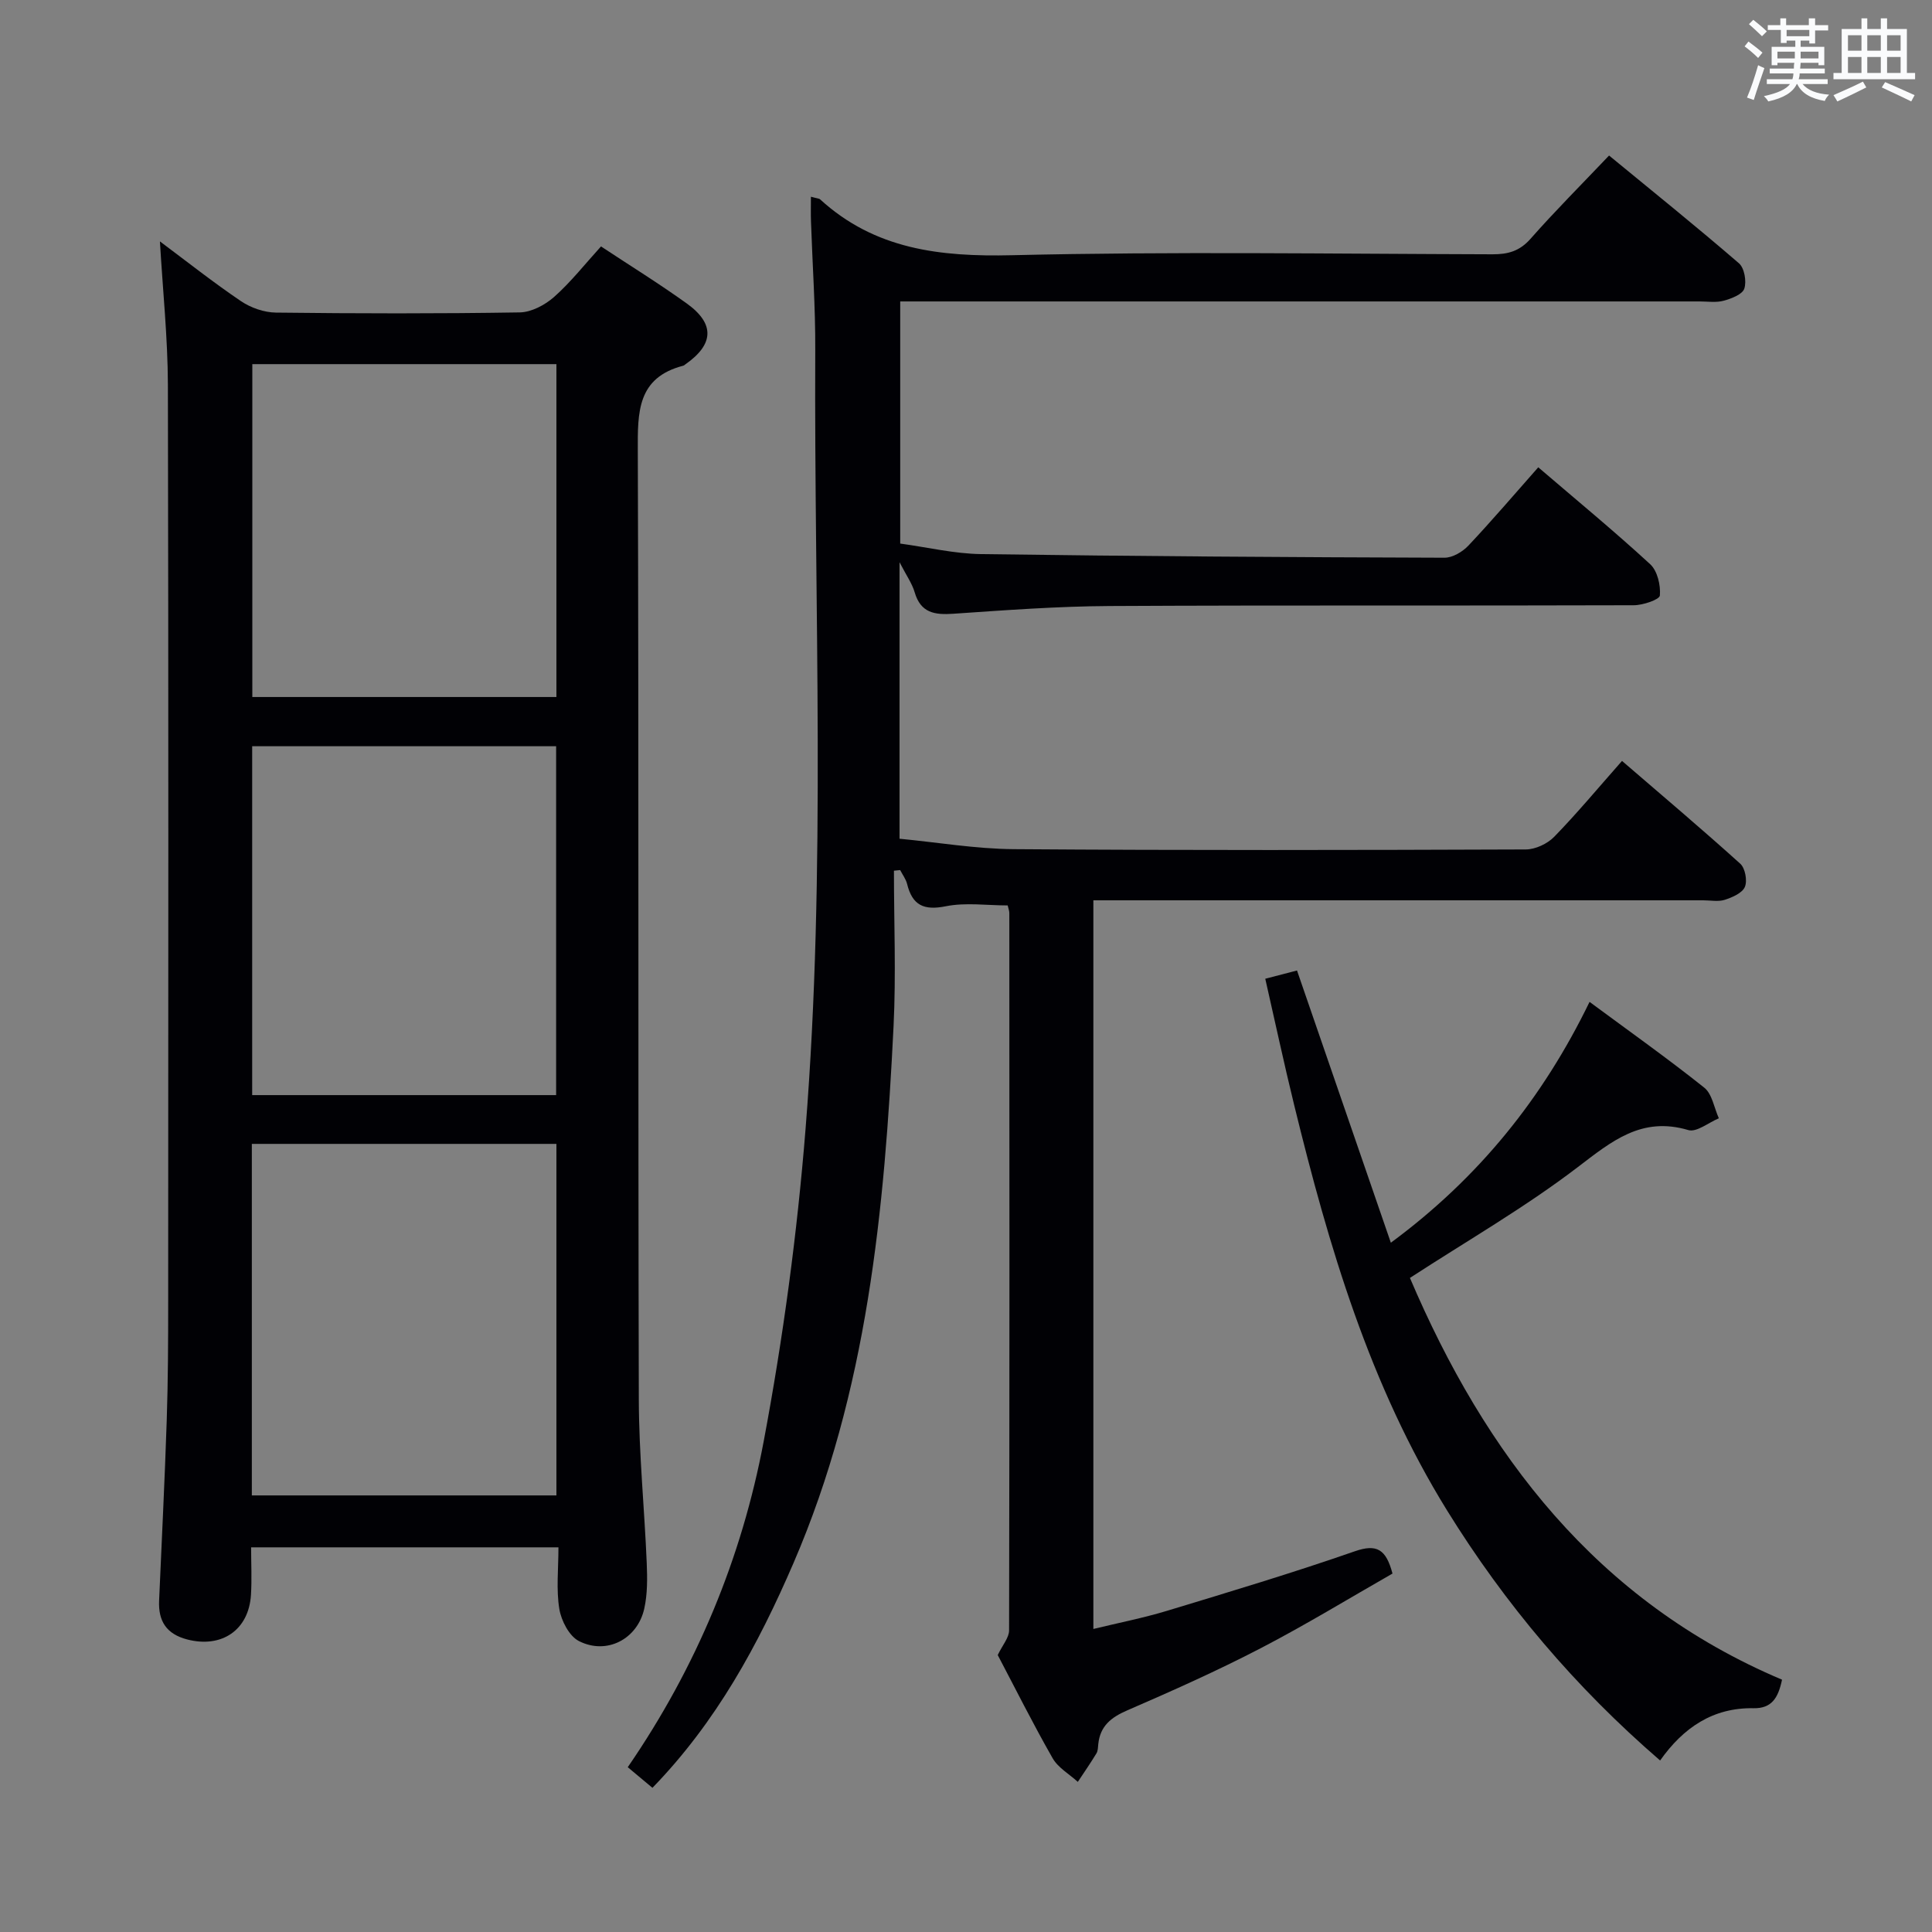 <svg enable-background="new 0 0 400 400" viewBox="0 0 400 400" xmlns="http://www.w3.org/2000/svg"><rect x="0" y="0" width="400" height="400" fill="#808080" stroke="none"/><g fill="#010105"><path d="m167.89 40.73c1.3.36 1.7.35 1.91.55 11.36 10.38 24.87 11.91 39.73 11.56 33.15-.79 66.33-.28 99.49-.19 3.2.01 5.61-.66 7.85-3.2 5.05-5.73 10.46-11.14 16.27-17.25 9.09 7.47 18.12 14.74 26.89 22.31 1.13.98 1.61 3.74 1.11 5.25-.4 1.2-2.67 2.06-4.27 2.5-1.55.43-3.31.15-4.97.15-53 0-106 0-159 0-2.11 0-4.22 0-6.52 0v50.13c5.65.77 11.18 2.1 16.73 2.18 31.98.45 63.96.65 95.94.75 1.68.01 3.75-1.22 4.97-2.51 4.9-5.2 9.54-10.65 14.46-16.21 7.88 6.75 15.71 13.2 23.17 20.06 1.5 1.38 2.19 4.35 2.01 6.48-.07.85-3.51 2.02-5.42 2.02-36.17.12-72.33-.03-108.5.16-10.79.06-21.58.86-32.35 1.6-3.88.27-6.77-.16-8.02-4.45-.53-1.82-1.71-3.46-3.13-6.22v57.25c7.87.75 15.76 2.1 23.66 2.16 35.33.26 70.67.19 106 .06 1.99-.01 4.47-1.17 5.88-2.62 4.75-4.88 9.11-10.13 14.04-15.71 8.26 7.12 16.49 14.07 24.48 21.28 1.02.92 1.5 3.51.96 4.8-.53 1.27-2.58 2.16-4.14 2.67-1.36.44-2.97.11-4.47.11-40 0-80 0-120 0-1.97 0-3.95 0-6.28 0v150.86c5.13-1.25 10.25-2.25 15.22-3.75 13.03-3.95 26.08-7.87 38.93-12.34 4.53-1.57 6.45-.42 7.78 4.62-8.95 5.11-17.98 10.63-27.35 15.49-9 4.67-18.28 8.81-27.58 12.84-3.35 1.45-5.58 3.24-5.98 6.94-.07.66-.06 1.42-.38 1.95-1.22 2.01-2.56 3.95-3.86 5.91-1.77-1.62-4.09-2.92-5.22-4.91-4.12-7.21-7.83-14.65-11.36-21.35.99-2.07 2.35-3.59 2.35-5.11.1-49.5.08-99 .05-148.5 0-.47-.2-.94-.34-1.59-4.3 0-8.7-.65-12.8.17-4.57.92-6.93-.2-8.02-4.6-.25-1.02-.95-1.93-1.44-2.89-.43.04-.86.09-1.29.13 0 10.74.45 21.51-.08 32.23-1.87 37.95-5.4 75.62-20.71 111.1-7.29 16.89-15.94 32.88-29.21 46.55-1.75-1.46-3.34-2.79-5.11-4.27 14.26-20.75 23.61-43.33 28.15-67.5 4.01-21.34 6.93-42.98 8.66-64.63 4.3-53.71 1.75-107.56 2.01-161.35.04-8.81-.58-17.62-.88-26.43-.06-1.59-.02-3.18-.02-5.24z"/><path d="m33.11 49.98c5.6 4.18 11.04 8.49 16.78 12.37 2.04 1.38 4.8 2.34 7.24 2.37 16.82.2 33.65.23 50.48-.04 2.42-.04 5.23-1.54 7.11-3.2 3.46-3.07 6.36-6.77 9.71-10.46 5.96 3.94 12.01 7.68 17.77 11.82 5.85 4.21 5.62 8.46-.31 12.6-.14.1-.26.23-.42.27-9.57 2.48-9.45 9.63-9.42 17.65.22 65.47.04 130.95.21 196.42.03 11.29 1.17 22.57 1.64 33.86.13 3.13.16 6.38-.51 9.4-1.4 6.32-7.77 9.65-13.52 6.73-2.02-1.02-3.67-4.22-4.07-6.66-.66-4.03-.18-8.25-.18-12.75-21.31 0-42.17 0-63.63 0 0 3.28.17 6.57-.03 9.84-.46 7.32-6.09 11.08-13.21 9.23-4.3-1.12-5.99-3.8-5.81-8.01.54-12.45 1.17-24.91 1.58-37.36.27-8.15.3-16.32.3-24.48.02-63.31.08-126.62-.06-189.92-.03-9.75-1.06-19.49-1.65-29.68zm19.03 259.63h63.06c0-24.39 0-48.55 0-72.78-21.24 0-42.09 0-63.06 0zm.07-82.88h62.93c0-24.22 0-48.24 0-72.23-21.21 0-41.97 0-62.93 0zm62.99-82.42c0-23.32 0-46.17 0-68.92-21.26 0-42.14 0-62.96 0v68.92z"/><path d="m261.96 202.64c2.5-.65 4.4-1.15 6.57-1.71 6.43 18.65 12.84 37.25 19.43 56.36 18.24-13.46 31.5-30 41.14-49.86 8.34 6.17 16.22 11.75 23.75 17.76 1.64 1.31 2.04 4.18 3.02 6.34-2.13.88-4.61 2.95-6.32 2.44-9.68-2.87-15.85 2.3-22.94 7.71-10.91 8.33-22.91 15.23-34.7 22.9 15.55 36.48 38.62 66.94 77.04 83.18-.8 3.82-2.16 5.98-5.92 5.91-8.36-.15-14.5 4-19.32 10.82-17.59-15.19-32.1-32.36-44.1-51.75-16.05-25.94-24.51-54.7-31.67-83.97-2.09-8.52-3.92-17.1-5.98-26.13z"/></g><path d="m361.2 9.6.8-1c.9.7 1.9 1.4 2.9 2.3l-.9 1.1c-1-1-2-1.8-2.8-2.4zm.5 10.6c.9-2.1 1.6-4.3 2.3-6.7.4.2.8.4 1.3.6-.7 2.1-1.5 4.3-2.2 6.6zm.4-15.2.9-.9c1 .8 2 1.6 2.8 2.4l-1 1c-.9-.9-1.8-1.7-2.7-2.5zm12.5-1.2h1.2v1.4h2.7v1.1h-2.7v2.7h-1.2v-.6h-1.8v1.3h4.9v3.8h-1.2v-.5h-3.7c0 .4-.1.9-.1 1.2h5.1v1h-5.2c0 .5-.1.9-.2 1.2h6v1h-5.2c1.1 1.3 2.9 2 5.5 2.2-.4.4-.7.8-.9 1.3-2.9-.5-4.8-1.6-5.7-3.5h-.1c-.8 1.7-2.7 2.9-5.9 3.6-.2-.4-.6-.8-.9-1.1 2.8-.6 4.6-1.4 5.4-2.5h-4.8v-1h5.3c.1-.3.2-.7.2-1.2h-4.9v-1h5c0-.4 0-.8.1-1.2h-3.5v.5h-1.2v-3.8h4.9v-1.3h-1.8v.5h-1.2v-2.7h-2.7v-1h2.6v-1.4h1.2v1.4h4.7v-1.4zm-6.6 8.3h3.6c0-.4 0-.9 0-1.4h-3.6zm1.9-4.6h4.7v-1.3h-4.7zm6.6 3.2h-3.7v1.4h3.7z" fill="#fafbfc"/><path d="m385.3 3.8h1.3v2.2h2.8v-2.2h1.3v2.2h4.1v9.1h1.7v1.3h-16.9v-1.3h1.7v-9.1h4.1v-2.2zm.4 13.1.7 1.2c-1.8.9-3.8 1.9-6 2.9-.2-.4-.5-.8-.8-1.3 2.3-1 4.3-1.9 6.1-2.8zm-3.1-6.4h2.8v-3.2h-2.8zm0 4.6h2.8v-3.3h-2.8zm4-4.6h2.8v-3.2h-2.8zm0 4.6h2.8v-3.3h-2.8zm3.7 1.9c2.1.9 4.1 1.8 6.1 2.7l-.7 1.3c-2.2-1.1-4.2-2-6.1-2.9zm3.2-9.7h-2.8v3.2h2.8zm-2.8 7.8h2.8v-3.3h-2.8z" fill="#fafbfc"/></svg>